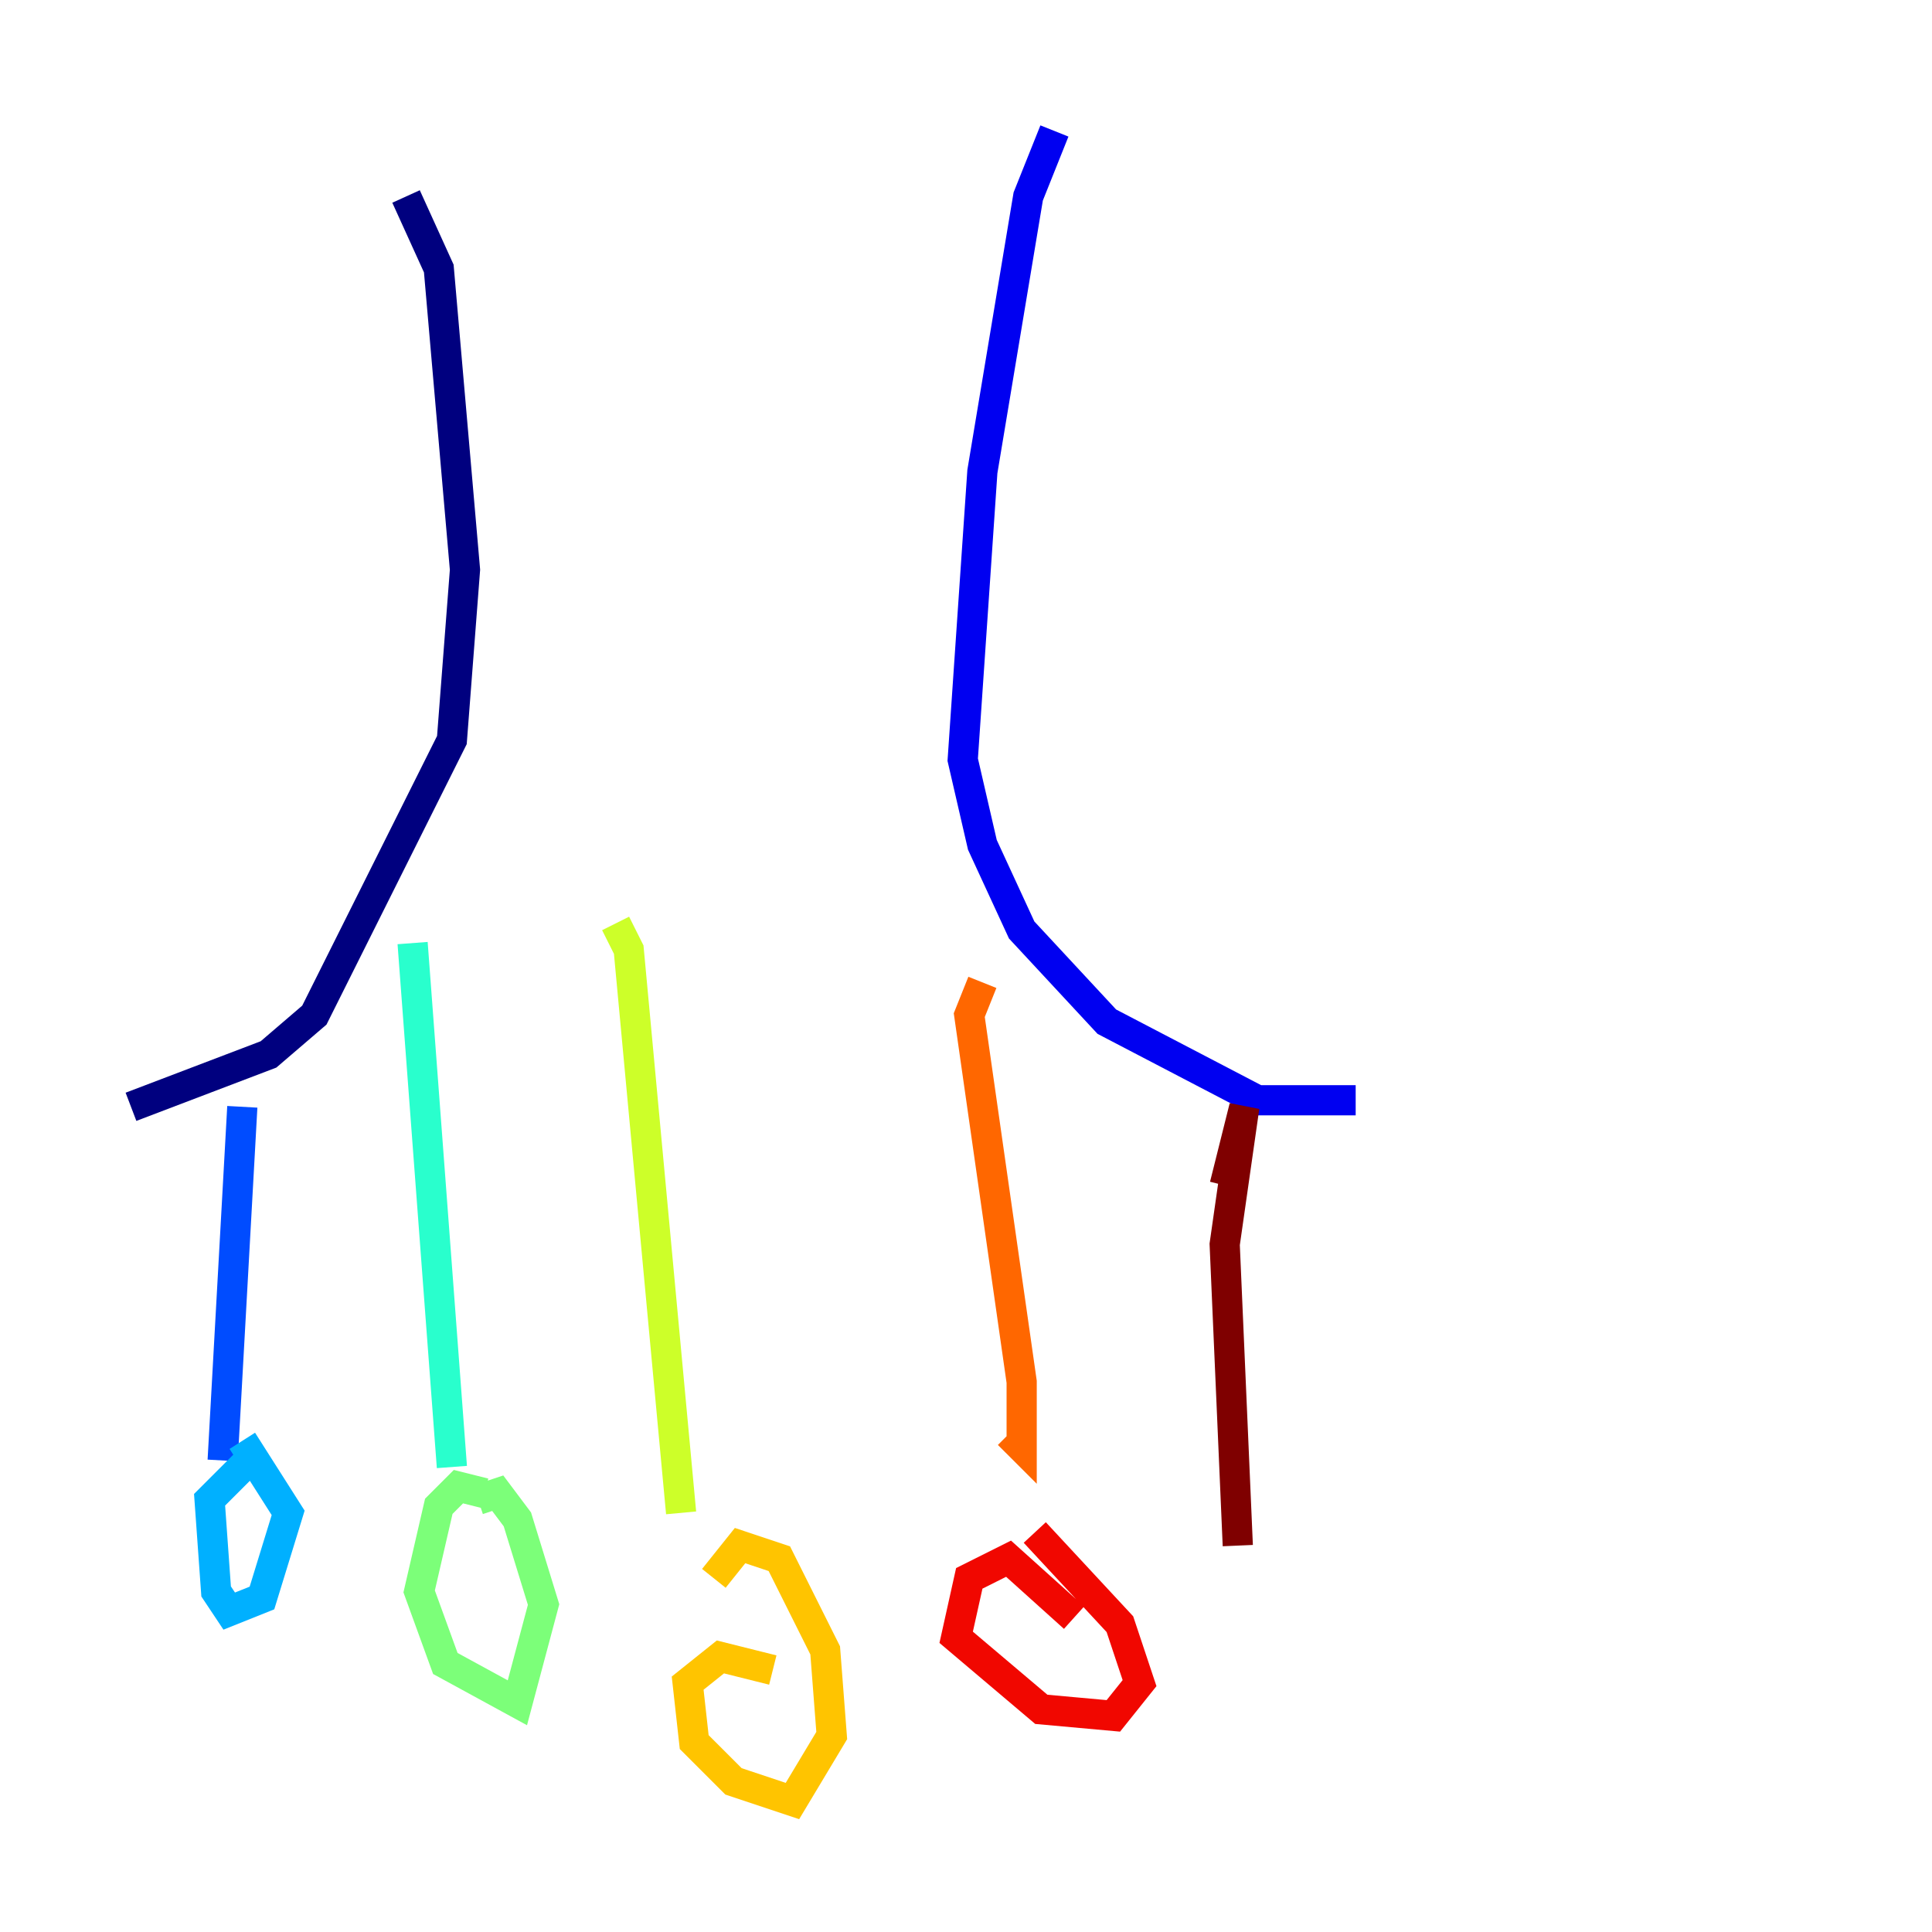 <?xml version="1.0" encoding="utf-8" ?>
<svg baseProfile="tiny" height="128" version="1.2" viewBox="0,0,128,128" width="128" xmlns="http://www.w3.org/2000/svg" xmlns:ev="http://www.w3.org/2001/xml-events" xmlns:xlink="http://www.w3.org/1999/xlink"><defs /><polyline fill="none" points="26.902,13.017 29.071,17.79 30.807,37.749 29.939,49.031 20.827,67.254 17.79,69.858 8.678,73.329" stroke="#00007f" stroke-width="2" /><polyline fill="none" points="69.858,8.678 68.122,13.017 65.085,31.241 63.783,50.332 65.085,55.973 67.688,61.614 73.329,67.688 83.308,72.895 89.817,72.895" stroke="#0000f1" stroke-width="2" /><polyline fill="none" points="16.054,73.329 14.752,96.759" stroke="#004cff" stroke-width="2" /><polyline fill="none" points="16.488,96.759 13.885,99.363 14.319,105.437 15.186,106.739 17.356,105.871 19.091,100.231 16.054,95.458" stroke="#00b0ff" stroke-width="2" /><polyline fill="none" points="27.336,62.481 29.939,97.193" stroke="#29ffcd" stroke-width="2" /><polyline fill="none" points="32.108,98.929 30.373,98.495 29.071,99.797 27.77,105.437 29.505,110.21 34.278,112.814 36.014,106.305 34.278,100.664 32.976,98.929 31.675,99.363" stroke="#7cff79" stroke-width="2" /><polyline fill="none" points="40.786,61.18 41.654,62.915 45.125,100.231" stroke="#cdff29" stroke-width="2" /><polyline fill="none" points="51.2,110.644 47.729,109.776 45.559,111.512 45.993,115.417 48.597,118.02 52.502,119.322 55.105,114.983 54.671,109.342 51.634,103.268 49.031,102.4 47.295,104.57" stroke="#ffc400" stroke-width="2" /><polyline fill="none" points="65.085,65.085 64.217,67.254 67.688,91.552 67.688,95.891 66.82,95.024" stroke="#ff6700" stroke-width="2" /><polyline fill="none" points="71.159,107.173 66.82,103.268 64.217,104.57 63.349,108.475 68.99,113.248 73.763,113.681 75.498,111.512 74.197,107.607 68.556,101.532" stroke="#f10700" stroke-width="2" /><polyline fill="none" points="81.139,78.536 82.441,73.329 81.139,82.441 82.007,102.4" stroke="#7f0000" stroke-width="2" /></svg>